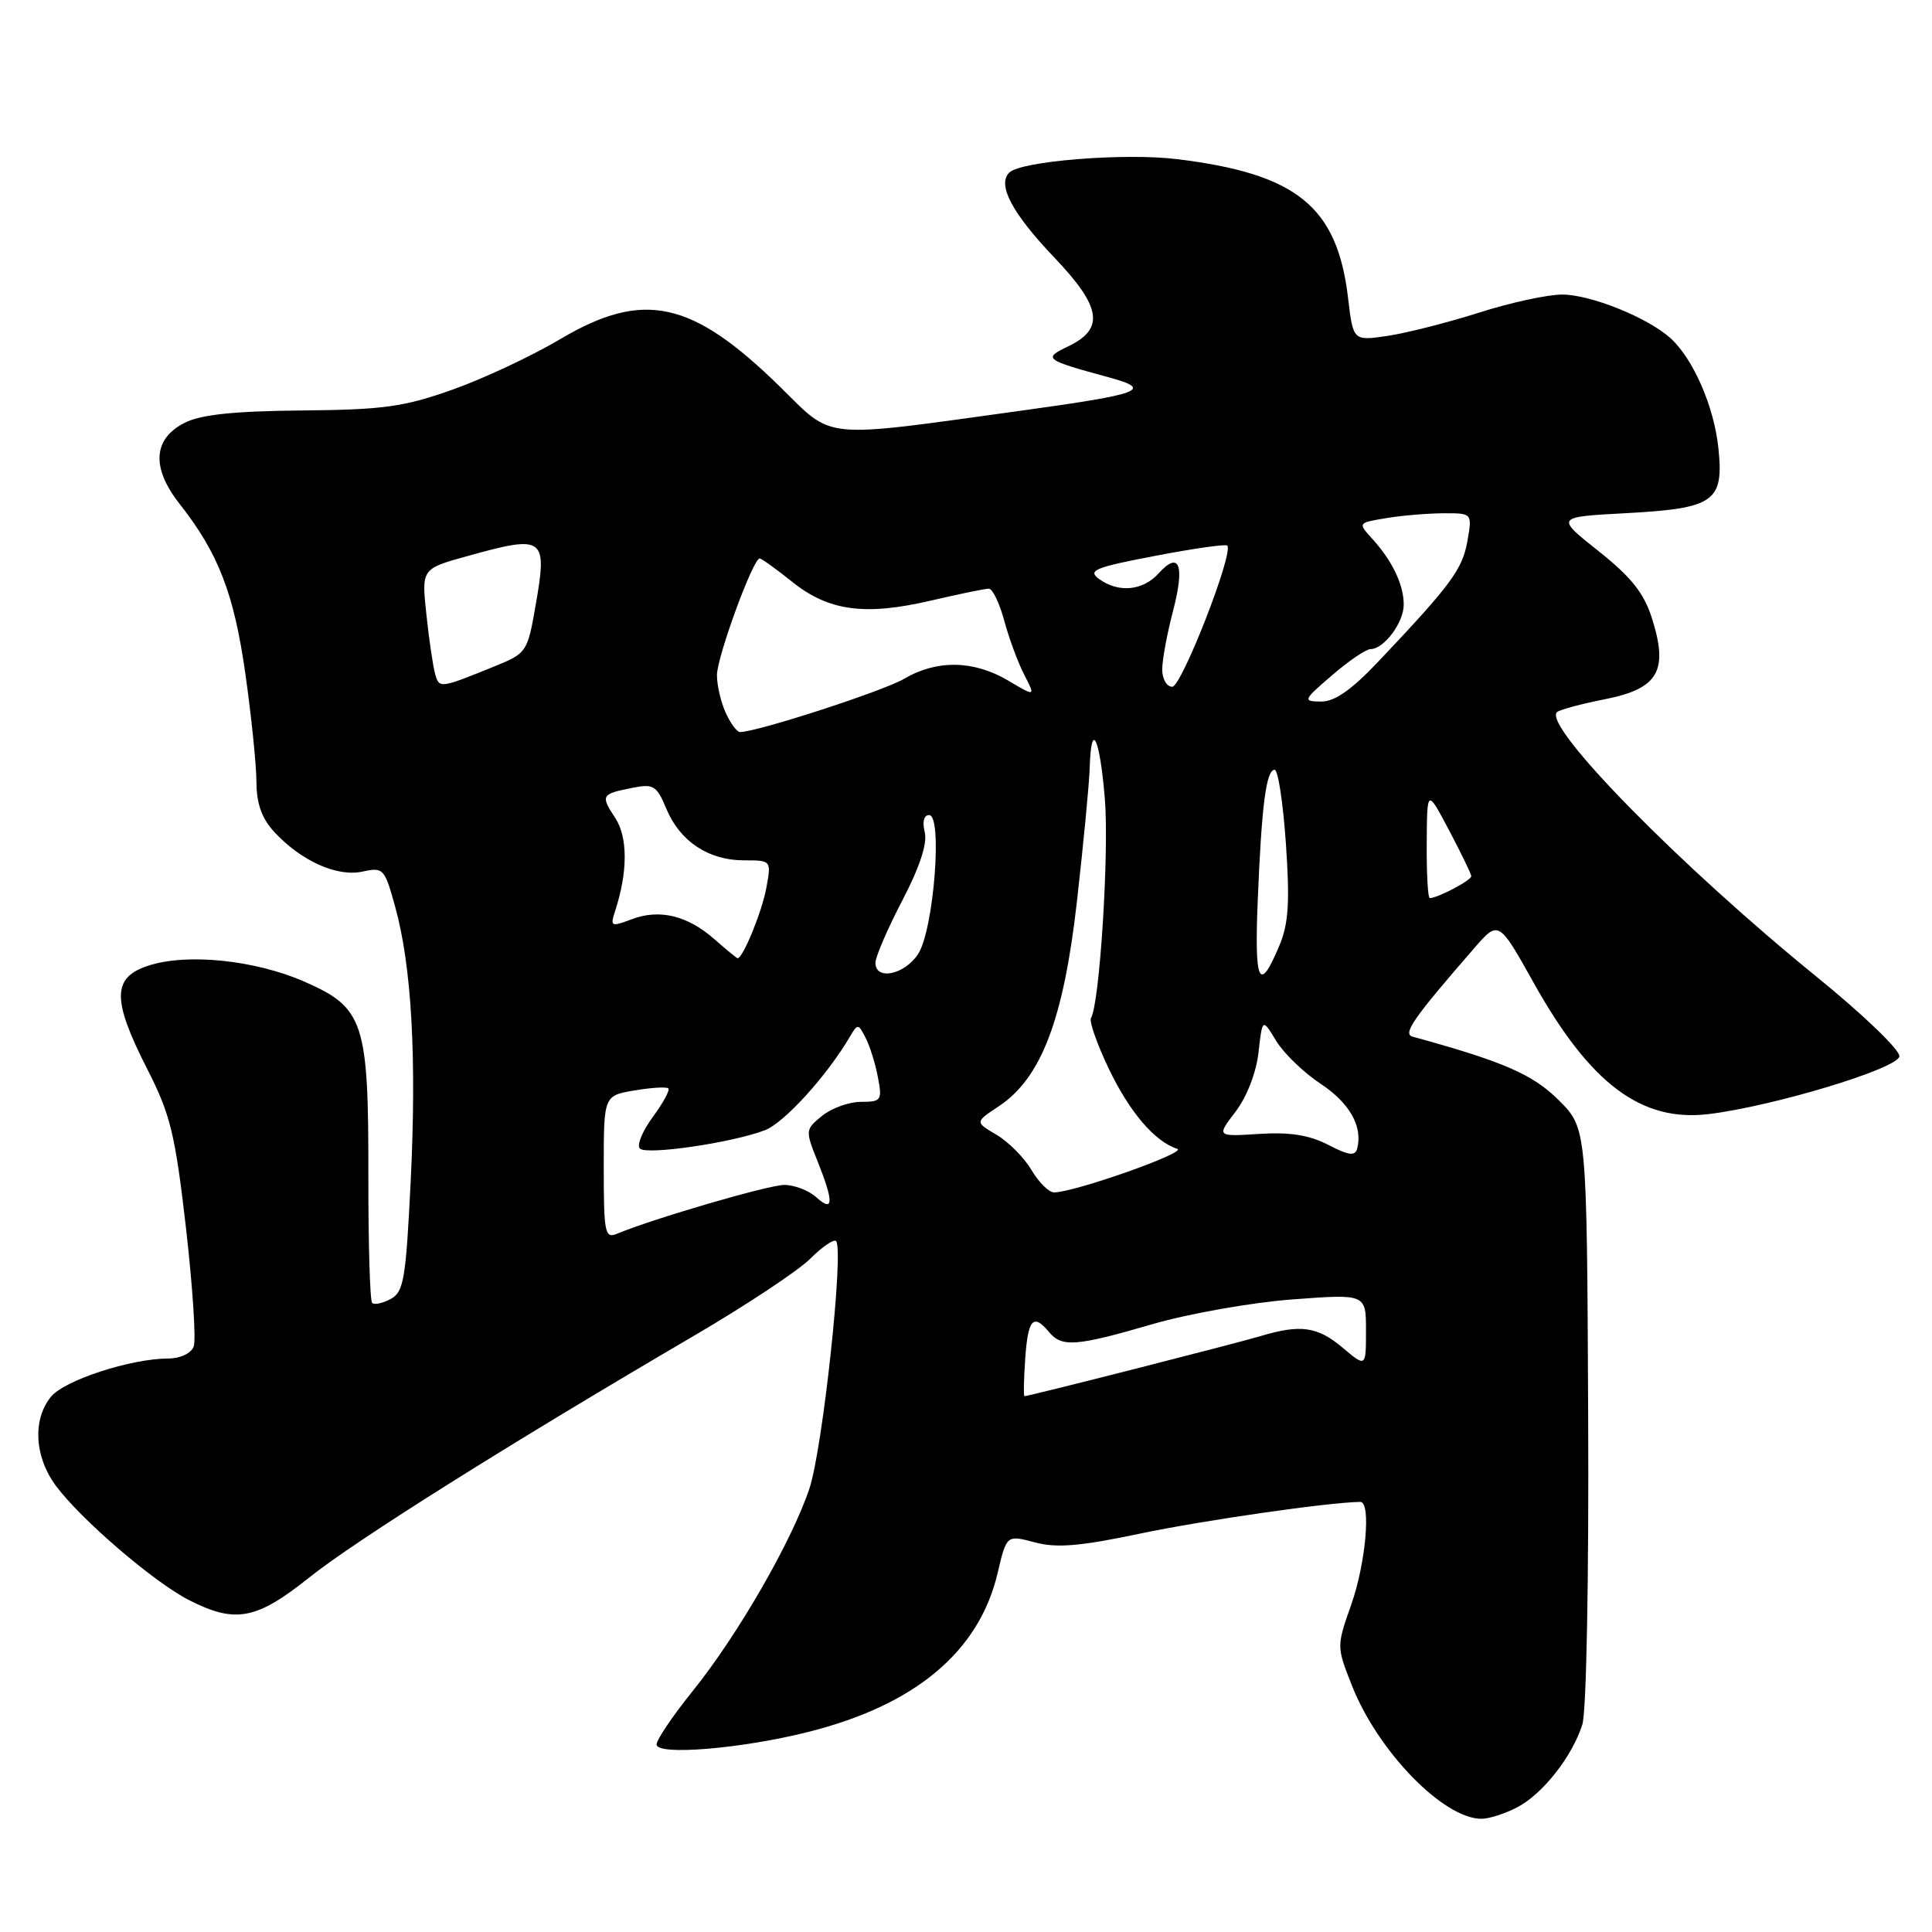 <?xml version="1.0" encoding="UTF-8" standalone="no"?>
<!DOCTYPE svg PUBLIC "-//W3C//DTD SVG 1.1//EN" "http://www.w3.org/Graphics/SVG/1.1/DTD/svg11.dtd" >
<svg xmlns="http://www.w3.org/2000/svg" xmlns:xlink="http://www.w3.org/1999/xlink" version="1.1" viewBox="0 0 256 256">
 <g >
 <path fill="currentColor"
d=" M 201.00 239.50 C 204.39 237.75 208.33 232.75 209.67 228.50 C 210.21 226.79 210.54 209.18 210.44 187.50 C 210.27 149.50 210.27 149.50 206.54 145.78 C 203.12 142.36 199.17 140.65 187.17 137.36 C 185.83 137.00 187.28 134.91 195.28 125.71 C 198.57 121.91 198.57 121.91 203.21 130.21 C 210.71 143.63 217.48 148.71 226.43 147.62 C 235.06 146.56 251.46 141.60 251.68 139.97 C 251.79 139.16 246.89 134.45 240.80 129.50 C 222.67 114.79 204.44 96.22 206.30 94.37 C 206.61 94.05 209.48 93.28 212.67 92.65 C 219.74 91.25 221.11 88.89 218.89 81.92 C 217.83 78.58 216.14 76.46 211.81 73.02 C 206.12 68.50 206.12 68.50 215.41 68.00 C 227.16 67.37 228.43 66.48 227.70 59.41 C 227.13 53.88 224.37 47.55 221.34 44.80 C 218.32 42.08 210.79 39.04 207.00 39.03 C 205.07 39.03 200.12 40.10 196.00 41.42 C 191.88 42.73 186.43 44.12 183.90 44.50 C 179.30 45.18 179.30 45.18 178.63 39.51 C 177.20 27.38 171.87 23.04 156.00 21.09 C 149.05 20.23 135.26 21.34 133.73 22.87 C 132.11 24.49 134.11 28.26 139.72 34.14 C 145.95 40.68 146.40 43.57 141.53 45.90 C 138.17 47.51 138.38 47.67 147.00 50.02 C 152.85 51.62 151.28 52.21 135.50 54.39 C 108.47 58.12 110.56 58.32 103.39 51.28 C 91.65 39.77 85.25 38.39 74.14 44.99 C 70.45 47.18 64.07 50.17 59.96 51.63 C 53.51 53.92 50.81 54.29 40.00 54.39 C 31.04 54.47 26.65 54.93 24.50 56.01 C 20.27 58.13 20.02 61.97 23.80 66.77 C 28.93 73.29 31.00 78.63 32.51 89.26 C 33.31 94.89 33.97 101.35 33.98 103.60 C 33.99 106.51 34.69 108.45 36.36 110.26 C 39.92 114.09 44.68 116.23 48.03 115.49 C 50.80 114.89 50.96 115.06 52.37 120.18 C 54.54 128.03 55.22 140.03 54.42 156.48 C 53.78 169.50 53.50 171.20 51.77 172.12 C 50.70 172.70 49.59 172.93 49.31 172.64 C 49.02 172.36 48.80 164.78 48.81 155.81 C 48.84 135.36 48.23 133.52 40.28 130.05 C 33.71 127.19 24.71 126.28 19.61 127.97 C 14.86 129.53 14.83 132.47 19.50 141.63 C 22.58 147.67 23.20 150.21 24.64 162.68 C 25.53 170.48 26.00 177.57 25.66 178.43 C 25.32 179.33 23.88 180.01 22.28 180.01 C 17.29 180.03 8.54 182.89 6.75 185.08 C 4.30 188.08 4.56 193.02 7.38 196.84 C 10.67 201.30 20.38 209.64 25.04 212.02 C 31.18 215.15 33.96 214.63 40.96 209.04 C 47.07 204.15 67.45 191.34 92.00 176.97 C 98.88 172.94 105.79 168.36 107.37 166.78 C 108.95 165.20 110.49 164.15 110.78 164.45 C 111.86 165.53 109.00 192.07 107.24 197.28 C 104.86 204.34 97.73 216.69 91.78 224.08 C 89.15 227.34 87.00 230.52 87.00 231.15 C 87.00 232.65 98.21 231.73 107.10 229.49 C 121.30 225.92 129.74 218.84 132.19 208.44 C 133.38 203.38 133.38 203.38 137.11 204.37 C 140.02 205.15 143.10 204.89 151.17 203.19 C 159.40 201.46 176.13 199.05 180.25 199.01 C 181.70 198.99 180.98 207.11 179.05 212.61 C 177.10 218.15 177.10 218.18 179.13 223.33 C 182.57 232.06 191.25 240.99 196.30 241.00 C 197.29 241.00 199.40 240.33 201.00 239.50 Z  M 135.85 180.00 C 136.21 174.78 136.92 173.99 139.00 176.50 C 140.70 178.55 142.58 178.41 152.73 175.45 C 157.56 174.05 165.89 172.58 171.25 172.18 C 181.00 171.45 181.00 171.45 181.00 176.31 C 181.00 181.18 181.00 181.18 177.92 178.59 C 174.57 175.76 172.32 175.45 166.99 177.05 C 163.80 178.01 136.33 185.00 135.75 185.00 C 135.61 185.00 135.66 182.75 135.85 180.00 Z  M 80.00 154.69 C 80.00 145.18 80.00 145.18 84.07 144.49 C 86.30 144.11 88.32 143.99 88.56 144.22 C 88.79 144.45 87.86 146.16 86.49 148.02 C 85.12 149.88 84.35 151.75 84.79 152.19 C 85.68 153.08 97.02 151.42 101.36 149.76 C 103.90 148.79 109.56 142.56 112.59 137.41 C 113.65 135.61 113.72 135.61 114.70 137.52 C 115.26 138.61 116.00 140.96 116.33 142.75 C 116.91 145.80 116.78 146.00 114.09 146.00 C 112.51 146.00 110.20 146.83 108.94 147.85 C 106.70 149.66 106.69 149.77 108.33 153.87 C 110.50 159.30 110.46 160.72 108.17 158.65 C 107.17 157.74 105.25 157.01 103.92 157.01 C 101.80 157.02 86.61 161.46 81.75 163.48 C 80.15 164.15 80.00 163.37 80.00 154.69 Z  M 136.68 155.04 C 135.72 153.41 133.64 151.31 132.06 150.37 C 129.18 148.68 129.18 148.68 132.34 146.59 C 137.97 142.86 140.94 135.08 142.71 119.35 C 143.57 111.73 144.33 103.81 144.39 101.75 C 144.58 95.36 145.71 97.62 146.39 105.75 C 146.99 112.79 145.71 133.04 144.56 134.90 C 144.30 135.33 145.36 138.33 146.91 141.59 C 149.68 147.37 153.00 151.26 156.00 152.23 C 157.40 152.68 142.35 158.00 139.66 158.00 C 138.99 158.00 137.64 156.67 136.68 155.04 Z  M 176.00 151.70 C 173.49 150.40 170.90 149.99 166.85 150.25 C 161.19 150.61 161.19 150.61 163.72 147.30 C 165.21 145.34 166.46 142.13 166.76 139.45 C 167.27 134.91 167.27 134.91 169.10 137.92 C 170.10 139.57 172.75 142.13 174.98 143.60 C 178.83 146.15 180.58 149.24 179.84 152.17 C 179.57 153.22 178.75 153.12 176.00 151.70 Z  M 166.66 119.24 C 167.17 106.67 167.78 102.00 168.90 102.00 C 169.35 102.00 170.02 106.41 170.39 111.80 C 170.92 119.48 170.74 122.39 169.55 125.23 C 166.85 131.70 166.20 130.36 166.66 119.24 Z  M 116.00 127.57 C 116.00 126.79 117.60 123.08 119.55 119.34 C 121.89 114.85 122.90 111.75 122.53 110.26 C 122.19 108.90 122.42 108.00 123.11 108.00 C 124.93 108.00 123.72 123.26 121.65 126.42 C 119.84 129.17 116.00 129.96 116.00 127.57 Z  M 94.70 124.48 C 91.11 121.31 87.40 120.41 83.72 121.80 C 80.96 122.84 80.83 122.78 81.51 120.70 C 83.19 115.55 83.20 110.95 81.53 108.40 C 79.56 105.39 79.65 105.22 83.76 104.40 C 86.60 103.83 87.01 104.08 88.30 107.18 C 90.10 111.49 93.89 114.00 98.58 114.00 C 102.22 114.00 102.22 114.00 101.53 117.72 C 100.93 120.91 98.40 127.06 97.72 126.97 C 97.60 126.95 96.24 125.83 94.70 124.48 Z  M 189.05 111.75 C 189.09 104.50 189.09 104.50 192.00 110.00 C 193.60 113.03 194.93 115.77 194.95 116.09 C 195.00 116.63 190.51 119.00 189.45 119.00 C 189.20 119.00 189.02 115.74 189.05 111.75 Z  M 96.16 94.45 C 95.52 93.05 95.00 90.81 95.00 89.46 C 95.00 87.06 99.78 74.00 100.66 74.00 C 100.91 74.00 102.84 75.39 104.95 77.08 C 109.79 80.97 114.59 81.62 123.31 79.59 C 127.06 78.72 130.53 78.00 131.02 78.00 C 131.52 78.00 132.44 79.91 133.07 82.25 C 133.70 84.59 134.89 87.81 135.72 89.41 C 137.22 92.33 137.22 92.33 133.55 90.16 C 129.01 87.48 124.13 87.40 119.81 89.94 C 117.01 91.58 100.31 97.00 98.05 97.00 C 97.65 97.00 96.80 95.85 96.16 94.45 Z  M 176.50 89.48 C 178.70 87.58 180.99 86.02 181.60 86.01 C 183.40 85.99 186.00 82.50 186.00 80.11 C 186.00 77.47 184.49 74.32 181.83 71.39 C 179.91 69.28 179.91 69.28 183.71 68.65 C 185.79 68.30 189.21 68.02 191.30 68.01 C 195.09 68.00 195.09 68.00 194.43 71.75 C 193.77 75.46 192.21 77.56 182.55 87.75 C 179.04 91.45 176.82 92.99 175.03 92.96 C 172.60 92.93 172.65 92.79 176.50 89.48 Z  M 57.66 89.32 C 57.38 88.32 56.85 84.77 56.50 81.44 C 55.85 75.37 55.85 75.37 61.91 73.69 C 72.15 70.84 72.56 71.13 70.97 80.23 C 69.91 86.35 69.76 86.57 65.69 88.23 C 58.28 91.24 58.21 91.25 57.66 89.32 Z  M 154.00 88.72 C 154.00 87.46 154.64 83.98 155.43 80.97 C 157.02 74.87 156.28 72.92 153.52 75.98 C 151.43 78.29 148.19 78.59 145.62 76.71 C 144.08 75.59 145.07 75.18 153.04 73.66 C 158.09 72.69 162.41 72.07 162.62 72.29 C 163.52 73.19 156.57 91.00 155.33 91.00 C 154.60 91.00 154.00 89.97 154.00 88.72 Z "/>
</g>
</svg>